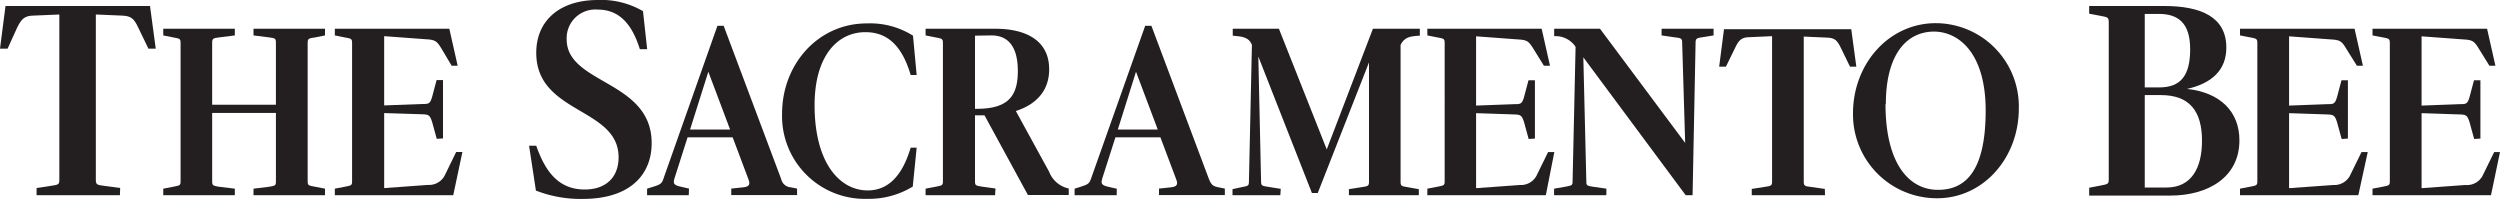 <svg xmlns="http://www.w3.org/2000/svg" viewBox="0 0 300 23.87"><defs><style>.cls-1{fill:#231f20;}</style></defs><title>sac-bee</title><g id="Layer_2" data-name="Layer 2"><g id="sac"><path class="cls-1" d="M14.39,23.42h-10v-.86l1.73-.26c.88-.13,1-.16,1-.72V1.74l-3.06.13c-1.16,0-1.51.46-2,1.44L.91,5.84H0L.66.72H18l.69,5.12h-.88L16.59,3.31c-.5-1.05-.82-1.41-2-1.44l-3.09-.13V21.58c0,.56.13.62,1,.72l1.92.26Z"/><path class="cls-1" d="M28.18,23.42H19.59v-.78l1.19-.23c.78-.15.89-.15.89-.64V5.15c0-.52-.11-.52-.89-.66l-1.19-.24v-.8h8.59v.8l-1.91.24c-.69.08-.81.14-.81.66v7.42h7.65V5.15c0-.52-.08-.58-.8-.66l-1.89-.24v-.8H39v.8l-1.19.24c-.78.11-.89.14-.89.66V21.77c0,.49.11.49.89.64l1.19.23v.78H30.42v-.78l1.89-.23c.72-.12.8-.15.8-.64V13.55H25.46v8.22c0,.49.12.52.81.64l1.91.23Z"/><path class="cls-1" d="M54.39,23.42H40.18v-.78l1.19-.23c.75-.15.88-.15.88-.64V5.15c0-.52-.13-.52-.88-.66l-1.19-.24v-.8H53.92l1,4.44h-.72L53,5.87c-.53-.86-.72-1.09-1.75-1.15l-5.15-.38v8.31l4.57-.17c.75,0,.94,0,1.19-.87l.53-2h.77v7l-.75.05-.55-2c-.28-.89-.44-.92-1.27-.95l-4.49-.14v9l5.26-.38a2.12,2.12,0,0,0,2.08-1.29l1.3-2.66h.75Z"/><path class="cls-1" d="M71.74,0a9.93,9.93,0,0,1,5.42,1.34l.5,4.56h-.88c-.88-2.82-2.33-4.75-5.07-4.75A3.44,3.44,0,0,0,68,4.72C68,10.13,78.2,9.61,78.2,17.18c0,3.64-2.43,6.69-8.28,6.69a14.75,14.75,0,0,1-5.61-1l-.82-5.38h.86c1.07,3.05,2.64,5.25,5.82,5.25,2.45,0,4.06-1.38,4.06-3.87,0-6-9.88-5.18-9.88-12.53C64.35,2.43,67.21,0,71.74,0Z"/><path class="cls-1" d="M82.65,23.42h-5v-.78l.67-.21c1-.31,1.11-.4,1.35-1.15L86.09,3.1h.75l6.9,18.38a1.27,1.27,0,0,0,1.16,1l.75.15v.78h-7.9v-.78l1.41-.15c.84-.08.86-.43.64-1l-1.88-5H82.51L80.94,21.4c-.14.52-.2.8.74,1l1,.23ZM85,8.61l-2.19,6.93h4.8Z"/><path class="cls-1" d="M109.56,4.28,110,9h-.72c-1.08-3.67-2.91-5.14-5.43-5.14-3.36,0-6.1,2.86-6.1,8.77,0,6.9,3,10.22,6.37,10.22,2.28,0,4.08-1.5,5.16-5.13H110l-.47,4.67a10.07,10.07,0,0,1-5.43,1.47A9.93,9.93,0,0,1,93.85,13.63c0-5.88,4.29-10.82,10.16-10.82A9.66,9.66,0,0,1,109.56,4.28Z"/><path class="cls-1" d="M119.41,23.42h-8.34v-.78l1.2-.23c.74-.15.88-.15.88-.64V5.15c0-.52-.14-.52-.88-.66l-1.2-.24v-.8h8.37c3.52,0,6.46,1.3,6.46,4.87,0,2.66-1.66,4.25-4,5l4,7.3a3.24,3.24,0,0,0,2.35,2v.78h-4.9l-5.21-9.56H117v7.91c0,.49.08.52.8.64l1.66.23ZM117,4.28v8.78h.14c3.68,0,5-1.36,5-4.53s-1.35-4.28-3.16-4.28Z"/><path class="cls-1" d="M134,23.42h-5.05v-.78l.67-.21c1-.31,1.11-.4,1.36-1.15L137.42,3.1h.75l6.9,18.38c.28.69.47.87,1.16,1l.75.15v.78h-7.9v-.78l1.42-.15c.83-.08.86-.43.63-1l-1.88-5h-5.4l-1.58,4.94c-.14.52-.2.8.75,1l1,.23Zm2.32-14.81-2.18,6.93h4.79Z"/><path class="cls-1" d="M153.64,23.42H147.9V22.7l1.09-.24c.74-.14.88-.14.88-.63l.36-16.45c-.36-.89-1.08-1-2.3-1.1V3.45h5.54l5.74,14.48,5.54-14.48h5.63v.83c-1.25.06-1.86.21-2.31,1.1V21.83c0,.49.12.52.84.63l1.35.24v.72h-8.39V22.7l1.52-.24c.75-.11.89-.14.89-.63V7.49l-6.15,15.67h-.7L151,6.79l.33,15c0,.49.12.52.84.63l1.52.24Z"/><path class="cls-1" d="M185.5,23.42H171.28v-.78l1.2-.23c.75-.15.88-.15.88-.64V5.15c0-.52-.13-.52-.88-.66l-1.2-.24v-.8H185l1,4.44h-.73l-1.24-2c-.53-.86-.72-1.09-1.75-1.15l-5.15-.38v8.31l4.57-.17c.75,0,.94,0,1.19-.87l.53-2h.77v7l-.75.05-.55-2c-.28-.89-.44-.92-1.27-.95l-4.49-.15v9l5.26-.38a2.12,2.12,0,0,0,2.08-1.3l1.3-2.65h.75Z"/><path class="cls-1" d="M192.76,23.42h-6.27v-.78l1.33-.23c.78-.15.89-.15.89-.64l.36-16.13L189,5.52a2.88,2.88,0,0,0-2.5-1.18V3.45H192l10.22,13.7-.36-12c0-.52-.11-.58-.83-.66l-1.64-.24v-.8h6.24v.8l-1.28.21c-.77.11-.88.17-.88.69l-.36,18.27h-.83L190,6.88l.36,14.89c0,.49.08.52.8.64l1.61.23Z"/><path class="cls-1" d="M219,23.42h-8.79v-.75l1.53-.24c.77-.11.91-.14.91-.63V4.34l-2.69.12c-1,0-1.33.4-1.74,1.27L207.11,8h-.81l.58-4.5h15.27l.61,4.5H222l-1.08-2.22c-.45-.93-.72-1.25-1.75-1.27l-2.72-.12V21.8c0,.49.12.55.84.63l1.69.24Z"/><path class="cls-1" d="M242.26,13c0,6-4.3,10.79-9.79,10.79a10.06,10.06,0,0,1-10.11-10.19c0-5.91,4.27-10.82,9.95-10.82A10,10,0,0,1,242.26,13Zm-16-.52c0,7,2.71,10.3,6.31,10.3,3.36,0,5.71-2.34,5.71-9.52,0-6.87-3.21-9.47-6.23-9.47C228.74,3.82,226.3,6.59,226.3,12.51Z"/><path class="cls-1" d="M250.7,22.53l1.35-.26c.85-.17,1-.17,1-.72V2.66c0-.6-.16-.6-1-.76l-1.35-.26V.72h9c4.41,0,7.46,1.31,7.46,5,0,2.72-1.79,4.3-4.72,4.95,4,.43,6.29,2.73,6.29,6.17,0,4.4-3.71,6.63-8.31,6.63H250.7Zm6.67-20.86v8.82h1.73c2.58,0,3.72-1.41,3.72-4.59s-1.48-4.23-3.75-4.23Zm0,9.74V22.5H260c2.89,0,4.24-2.23,4.24-5.61,0-3.61-1.54-5.48-4.94-5.48Z"/><path class="cls-1" d="M283,23.42H268.8v-.78l1.19-.23c.75-.15.89-.15.89-.64V5.15c0-.52-.14-.52-.89-.67l-1.19-.23v-.8h13.75l1,4.44h-.72l-1.25-2c-.52-.86-.72-1.09-1.74-1.15l-5.15-.38v8.31l4.57-.17c.74,0,.94,0,1.19-.87l.53-2h.77v7l-.75.05-.55-2c-.28-.89-.45-.92-1.28-.95l-4.48-.15v9L280,22.2a2.12,2.12,0,0,0,2.08-1.3l1.3-2.65h.75Z"/><path class="cls-1" d="M298.92,23.42H284.7v-.78l1.2-.23c.74-.15.88-.15.88-.64V5.15c0-.52-.14-.52-.88-.67l-1.2-.23v-.8h13.75l1,4.44h-.72l-1.24-2c-.53-.86-.72-1.09-1.75-1.15l-5.15-.38v8.31l4.57-.17c.75,0,.94,0,1.19-.87l.53-2h.77v7l-.75.05-.55-2c-.28-.89-.44-.92-1.27-.95l-4.49-.15v9l5.26-.38A2.12,2.12,0,0,0,298,20.9l1.3-2.65H300Z"/></g></g></svg>